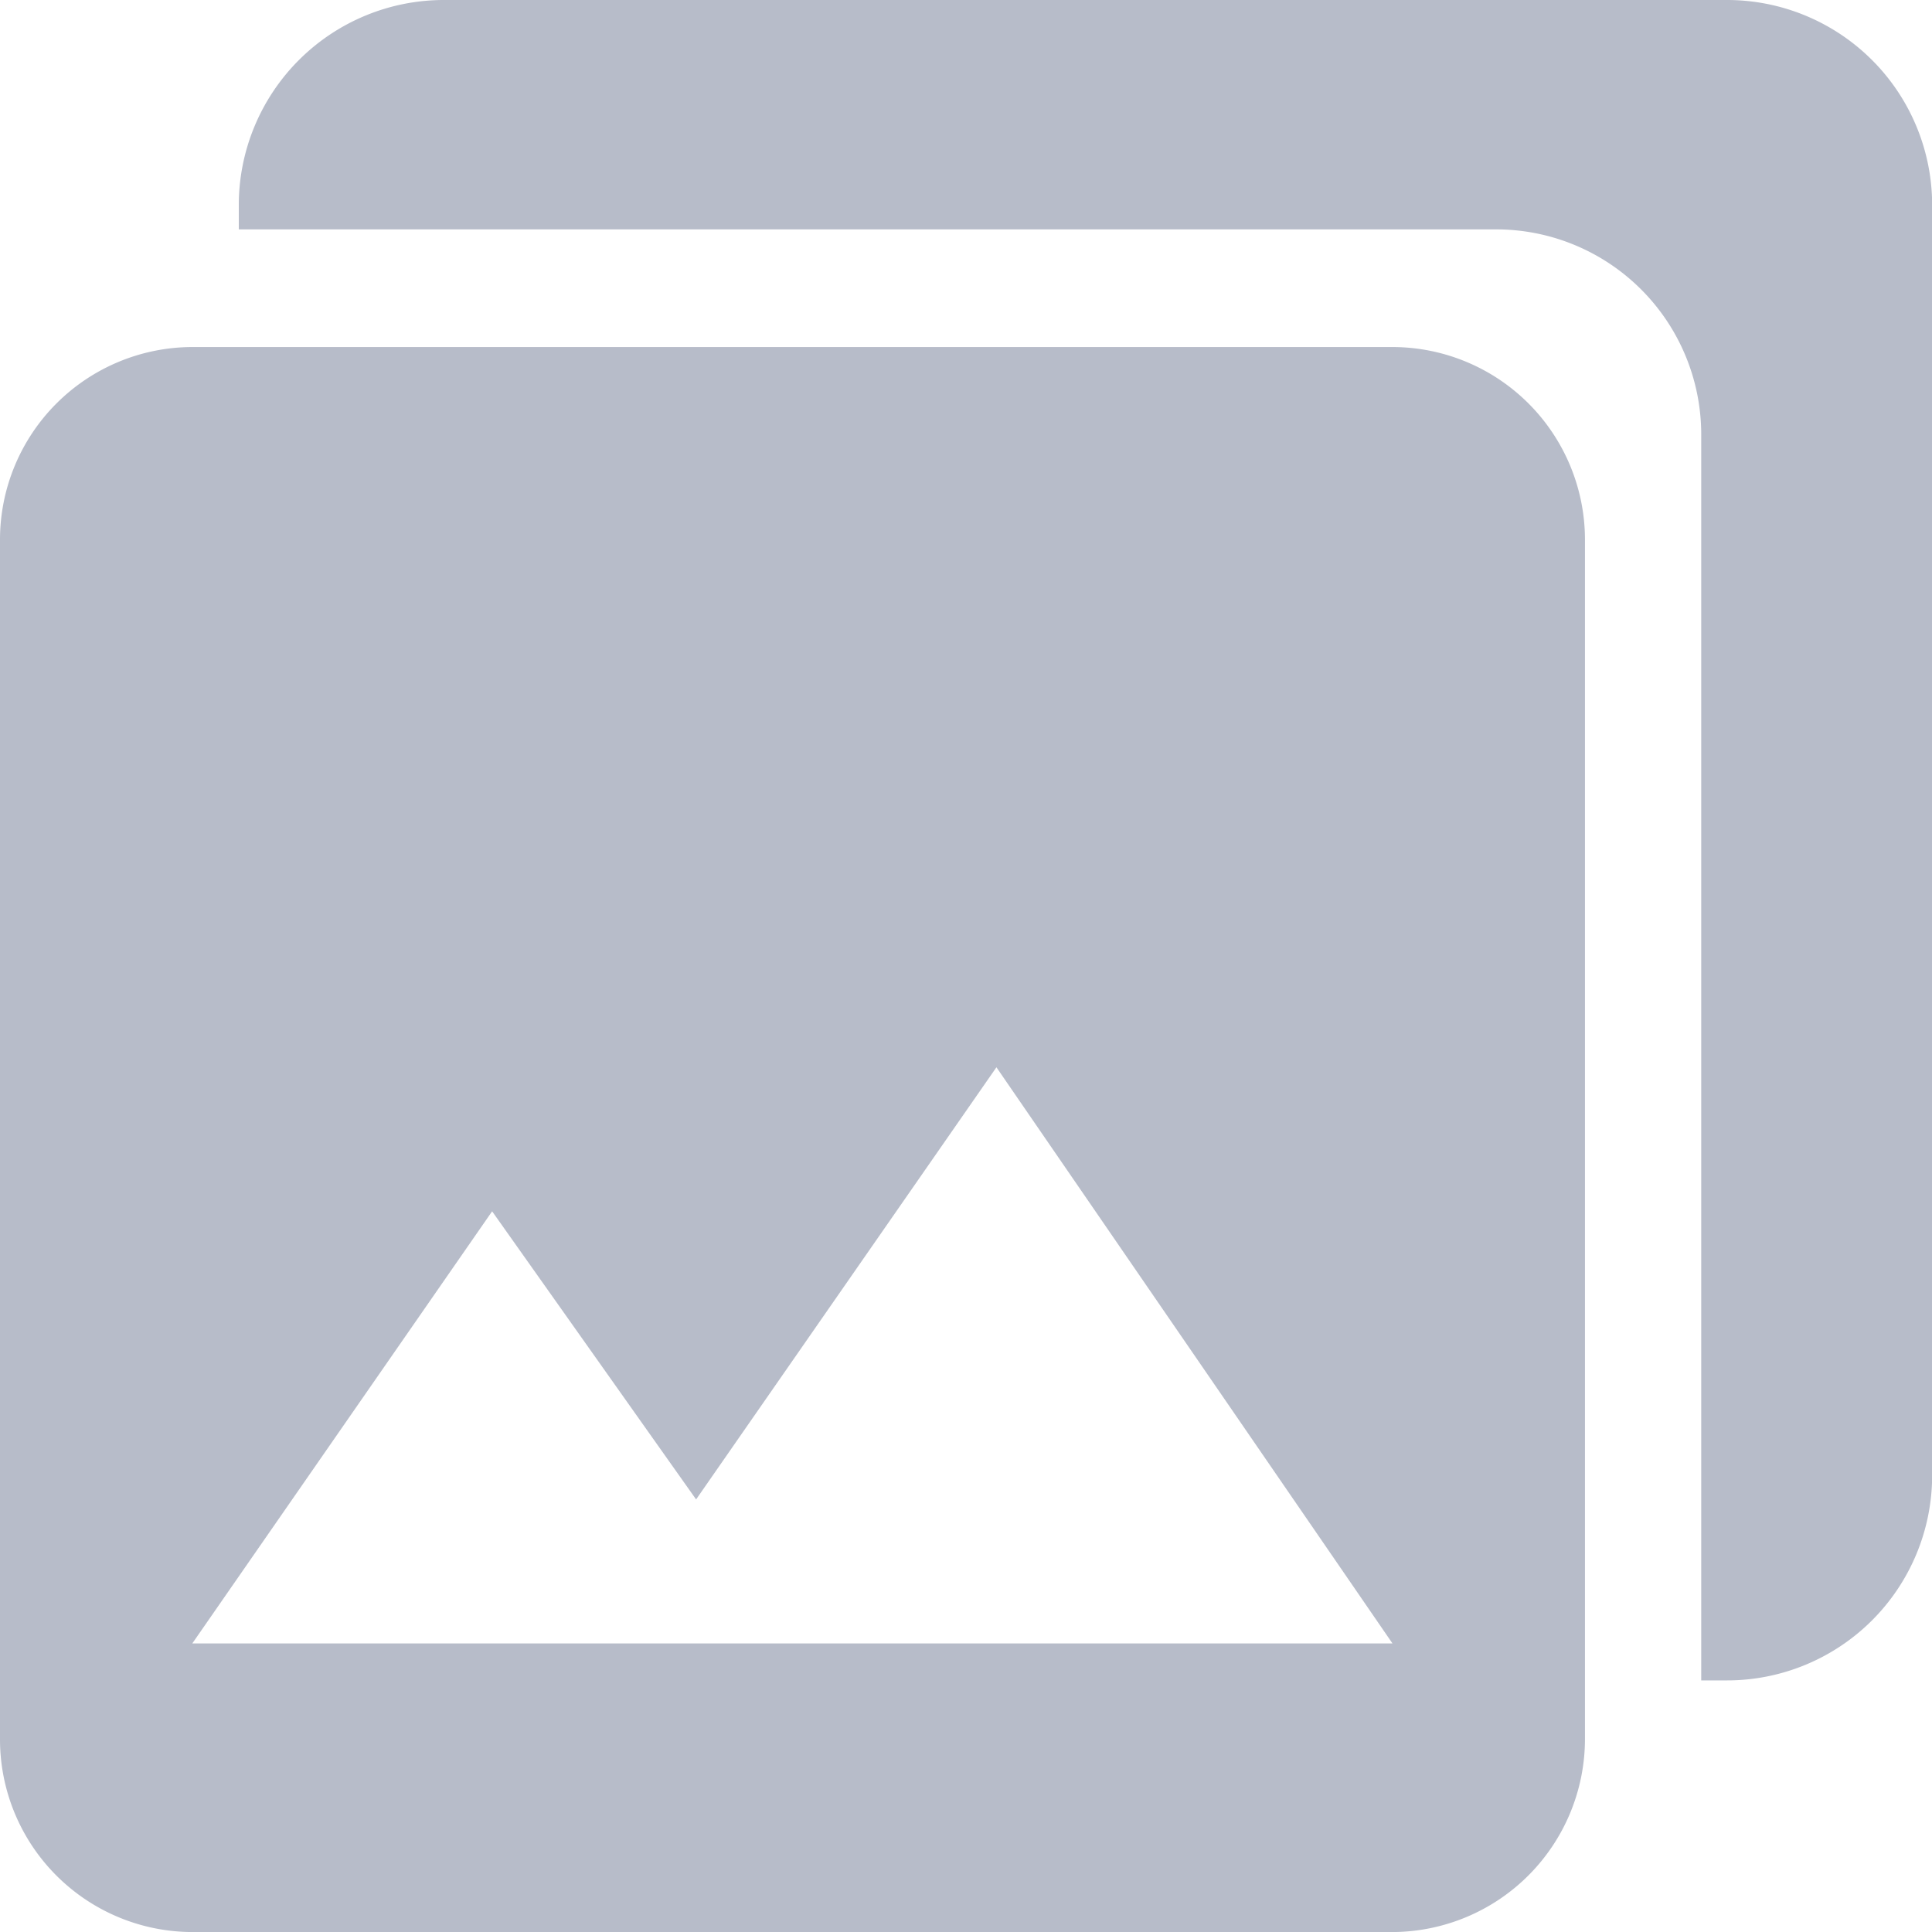 <svg xmlns="http://www.w3.org/2000/svg" width="40" height="40" viewBox="0 0 40 40">
  <g id="Icon_ionic-md-photos" data-name="Icon ionic-md-photos" transform="translate(10.132 -2.635)">
    <path id="Tracé_23" data-name="Tracé 23" d="M36.19,36.7V11.855a3.99,3.99,0,0,0-3.981-3.98H7.356a3.99,3.99,0,0,0-3.981,3.98V36.711a3.99,3.99,0,0,0,3.981,3.98H32.219A4,4,0,0,0,36.19,36.7ZM13.564,25.769l4.223,5.965,6.218-8.947,8.2,11.929H7.356Z" transform="translate(-13.507 1.945)" fill="#b7bcc9"/>
    <path id="Tracé_24" data-name="Tracé 24" d="M38.679,3.375H12.128A4.247,4.247,0,0,0,7.875,7.6v.524H33.9a4.247,4.247,0,0,1,4.253,4.22V38.166h.528a4.247,4.247,0,0,0,4.253-4.22V7.6A4.247,4.247,0,0,0,38.679,3.375Z" transform="translate(-13.063 -0.74)" fill="#b7bcc9"/>
  </g>
</svg>
